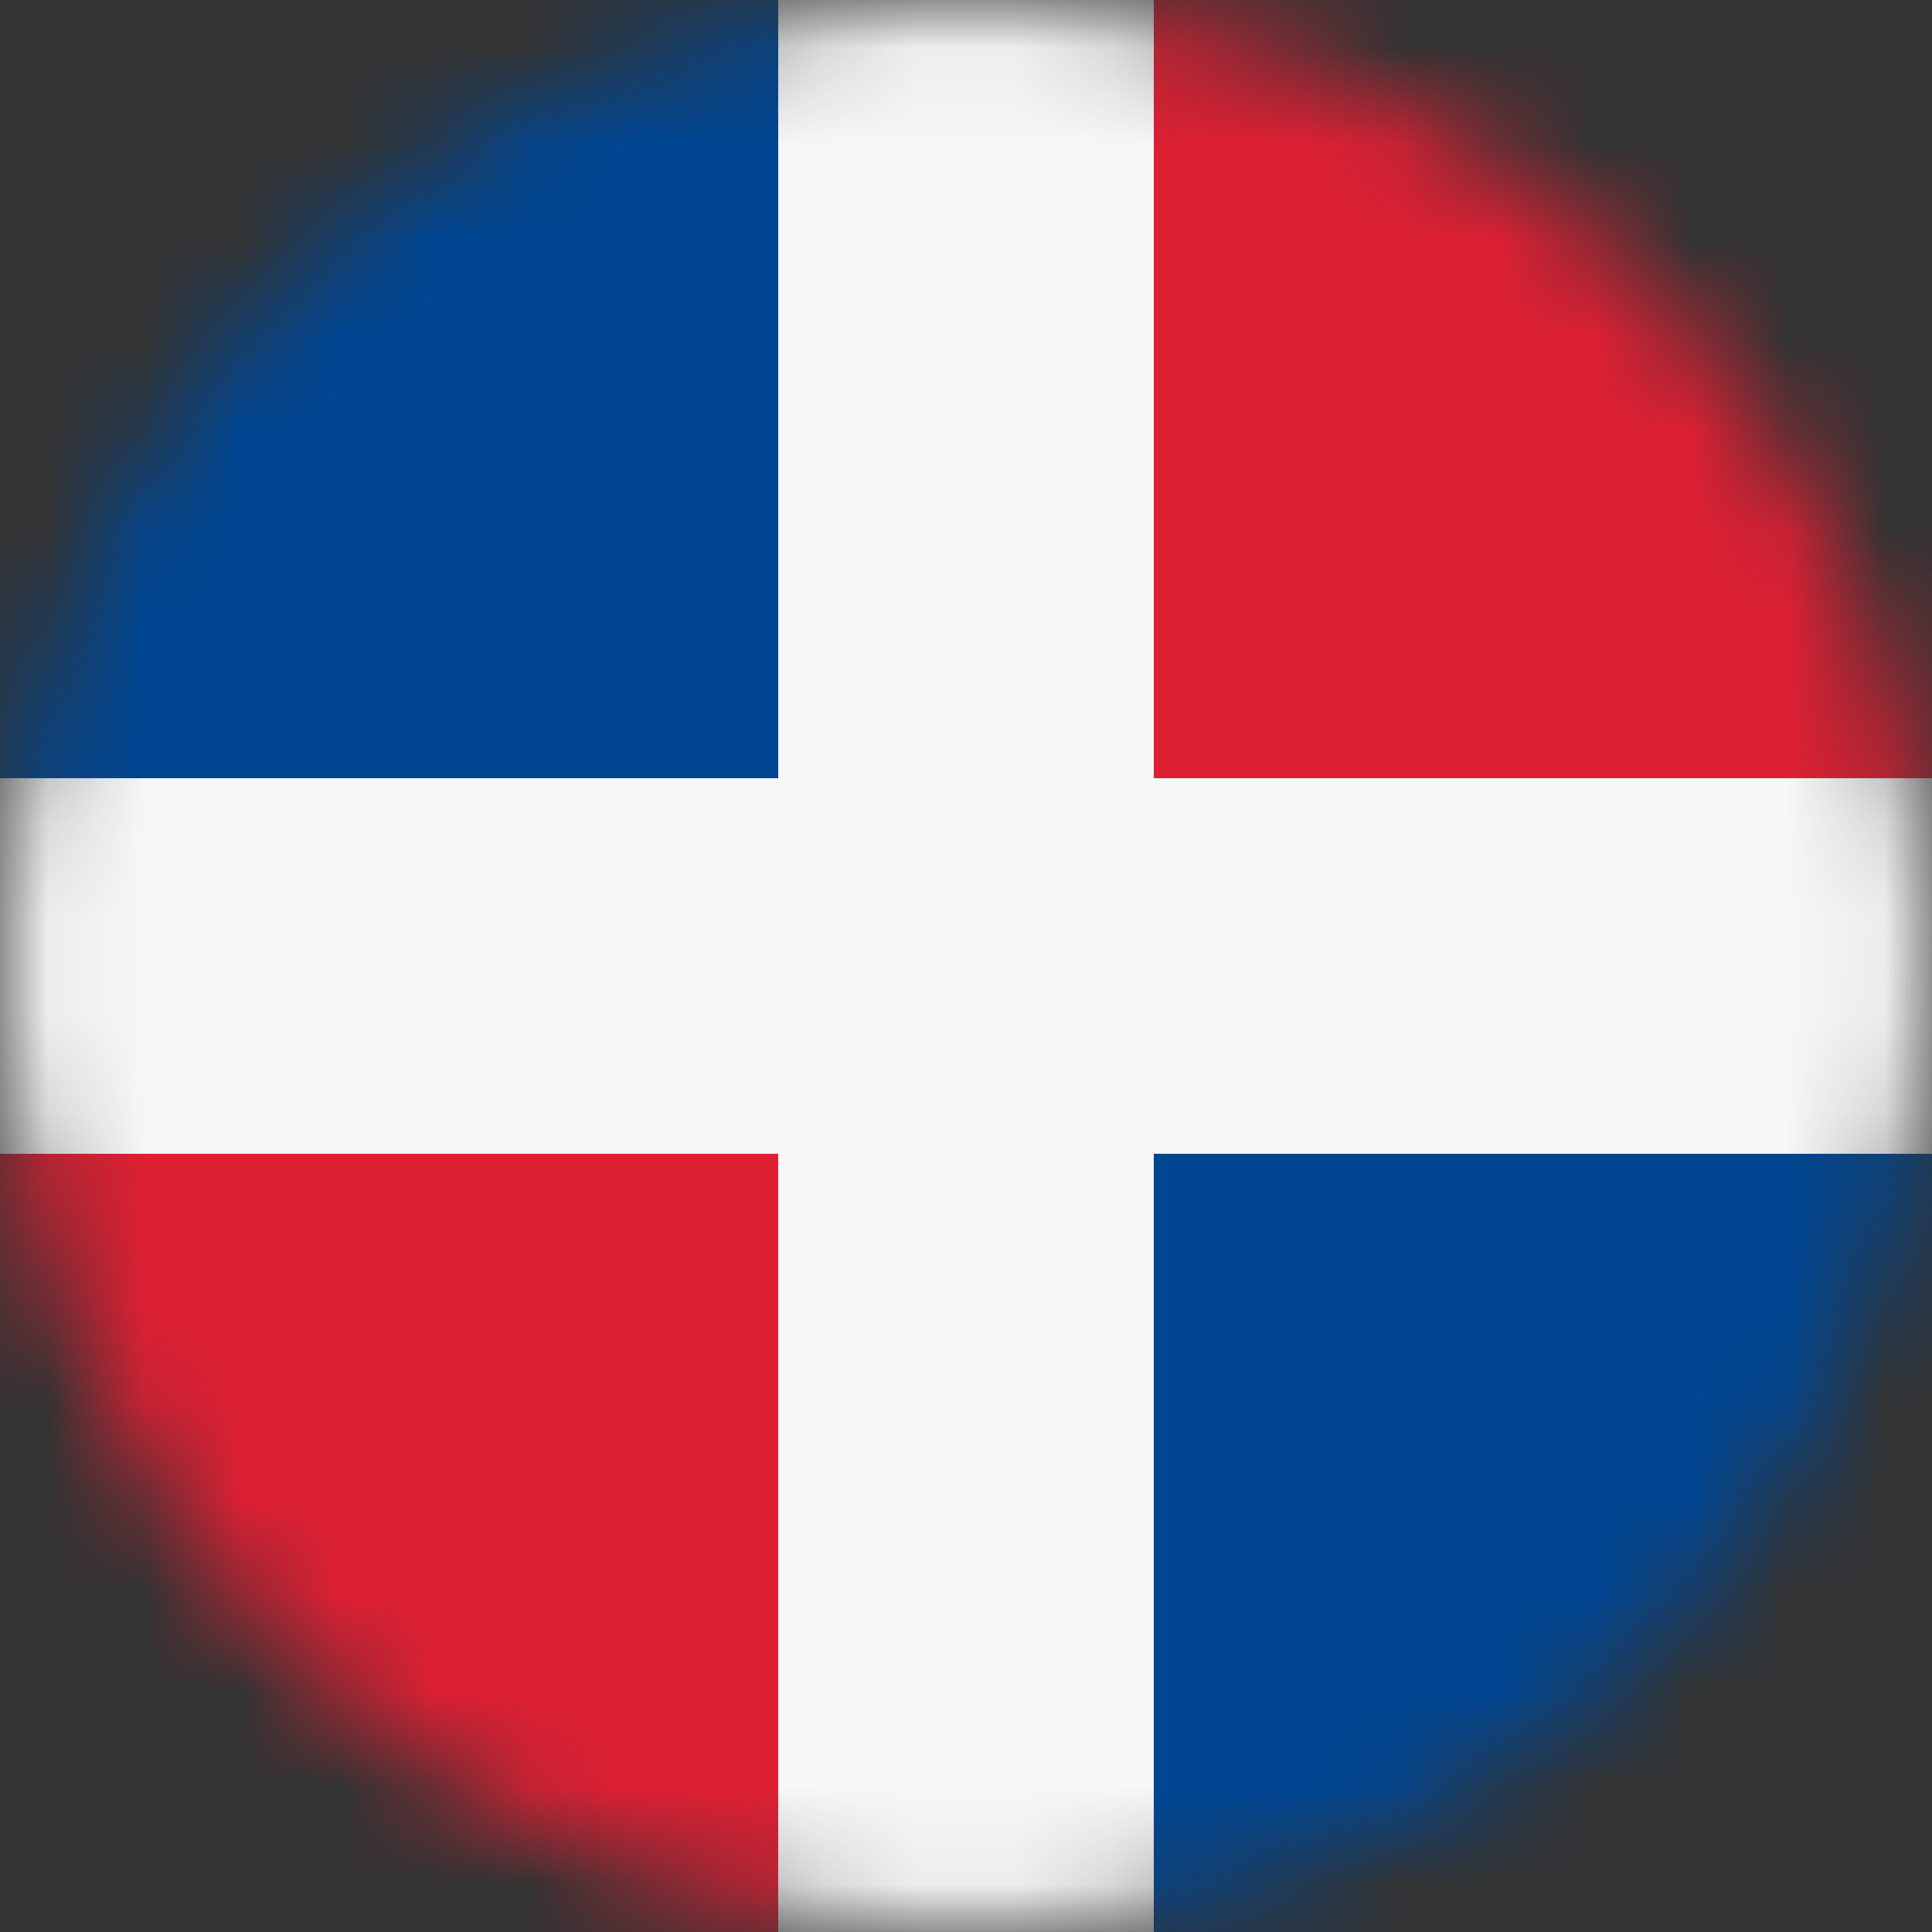 <svg width="20" height="20" viewBox="0 0 20 20" fill="none" xmlns="http://www.w3.org/2000/svg">
<rect x="0" y="0" width="20" height="20" fill="#333333" stroke="none"/>
<mask id="mask0_11482_4989" style="mask-type:alpha" maskUnits="userSpaceOnUse" x="0" y="0" width="20" height="20">
<circle cx="10" cy="10" r="10" fill="#D9D9D9"/>
</mask>
<g mask="url(#mask0_11482_4989)">
<path d="M0 10H10V20H0V10Z" fill="#DD2033"/>
<path d="M10 0H20V10H10V0Z" fill="#DD2033"/>
<path d="M10 4.37114e-07V10H0L4.37114e-07 0L10 4.37114e-07Z" fill="#004692"/>
<path d="M20 10V20H10V10H20Z" fill="#004692"/>
<path d="M8.056 20H11.944L11.944 11.944H20V8.056L11.944 8.056L11.944 0H8.056V8.056H0V11.944H8.056V20Z" fill="#F5F7F8"/>
</g>
</svg>

